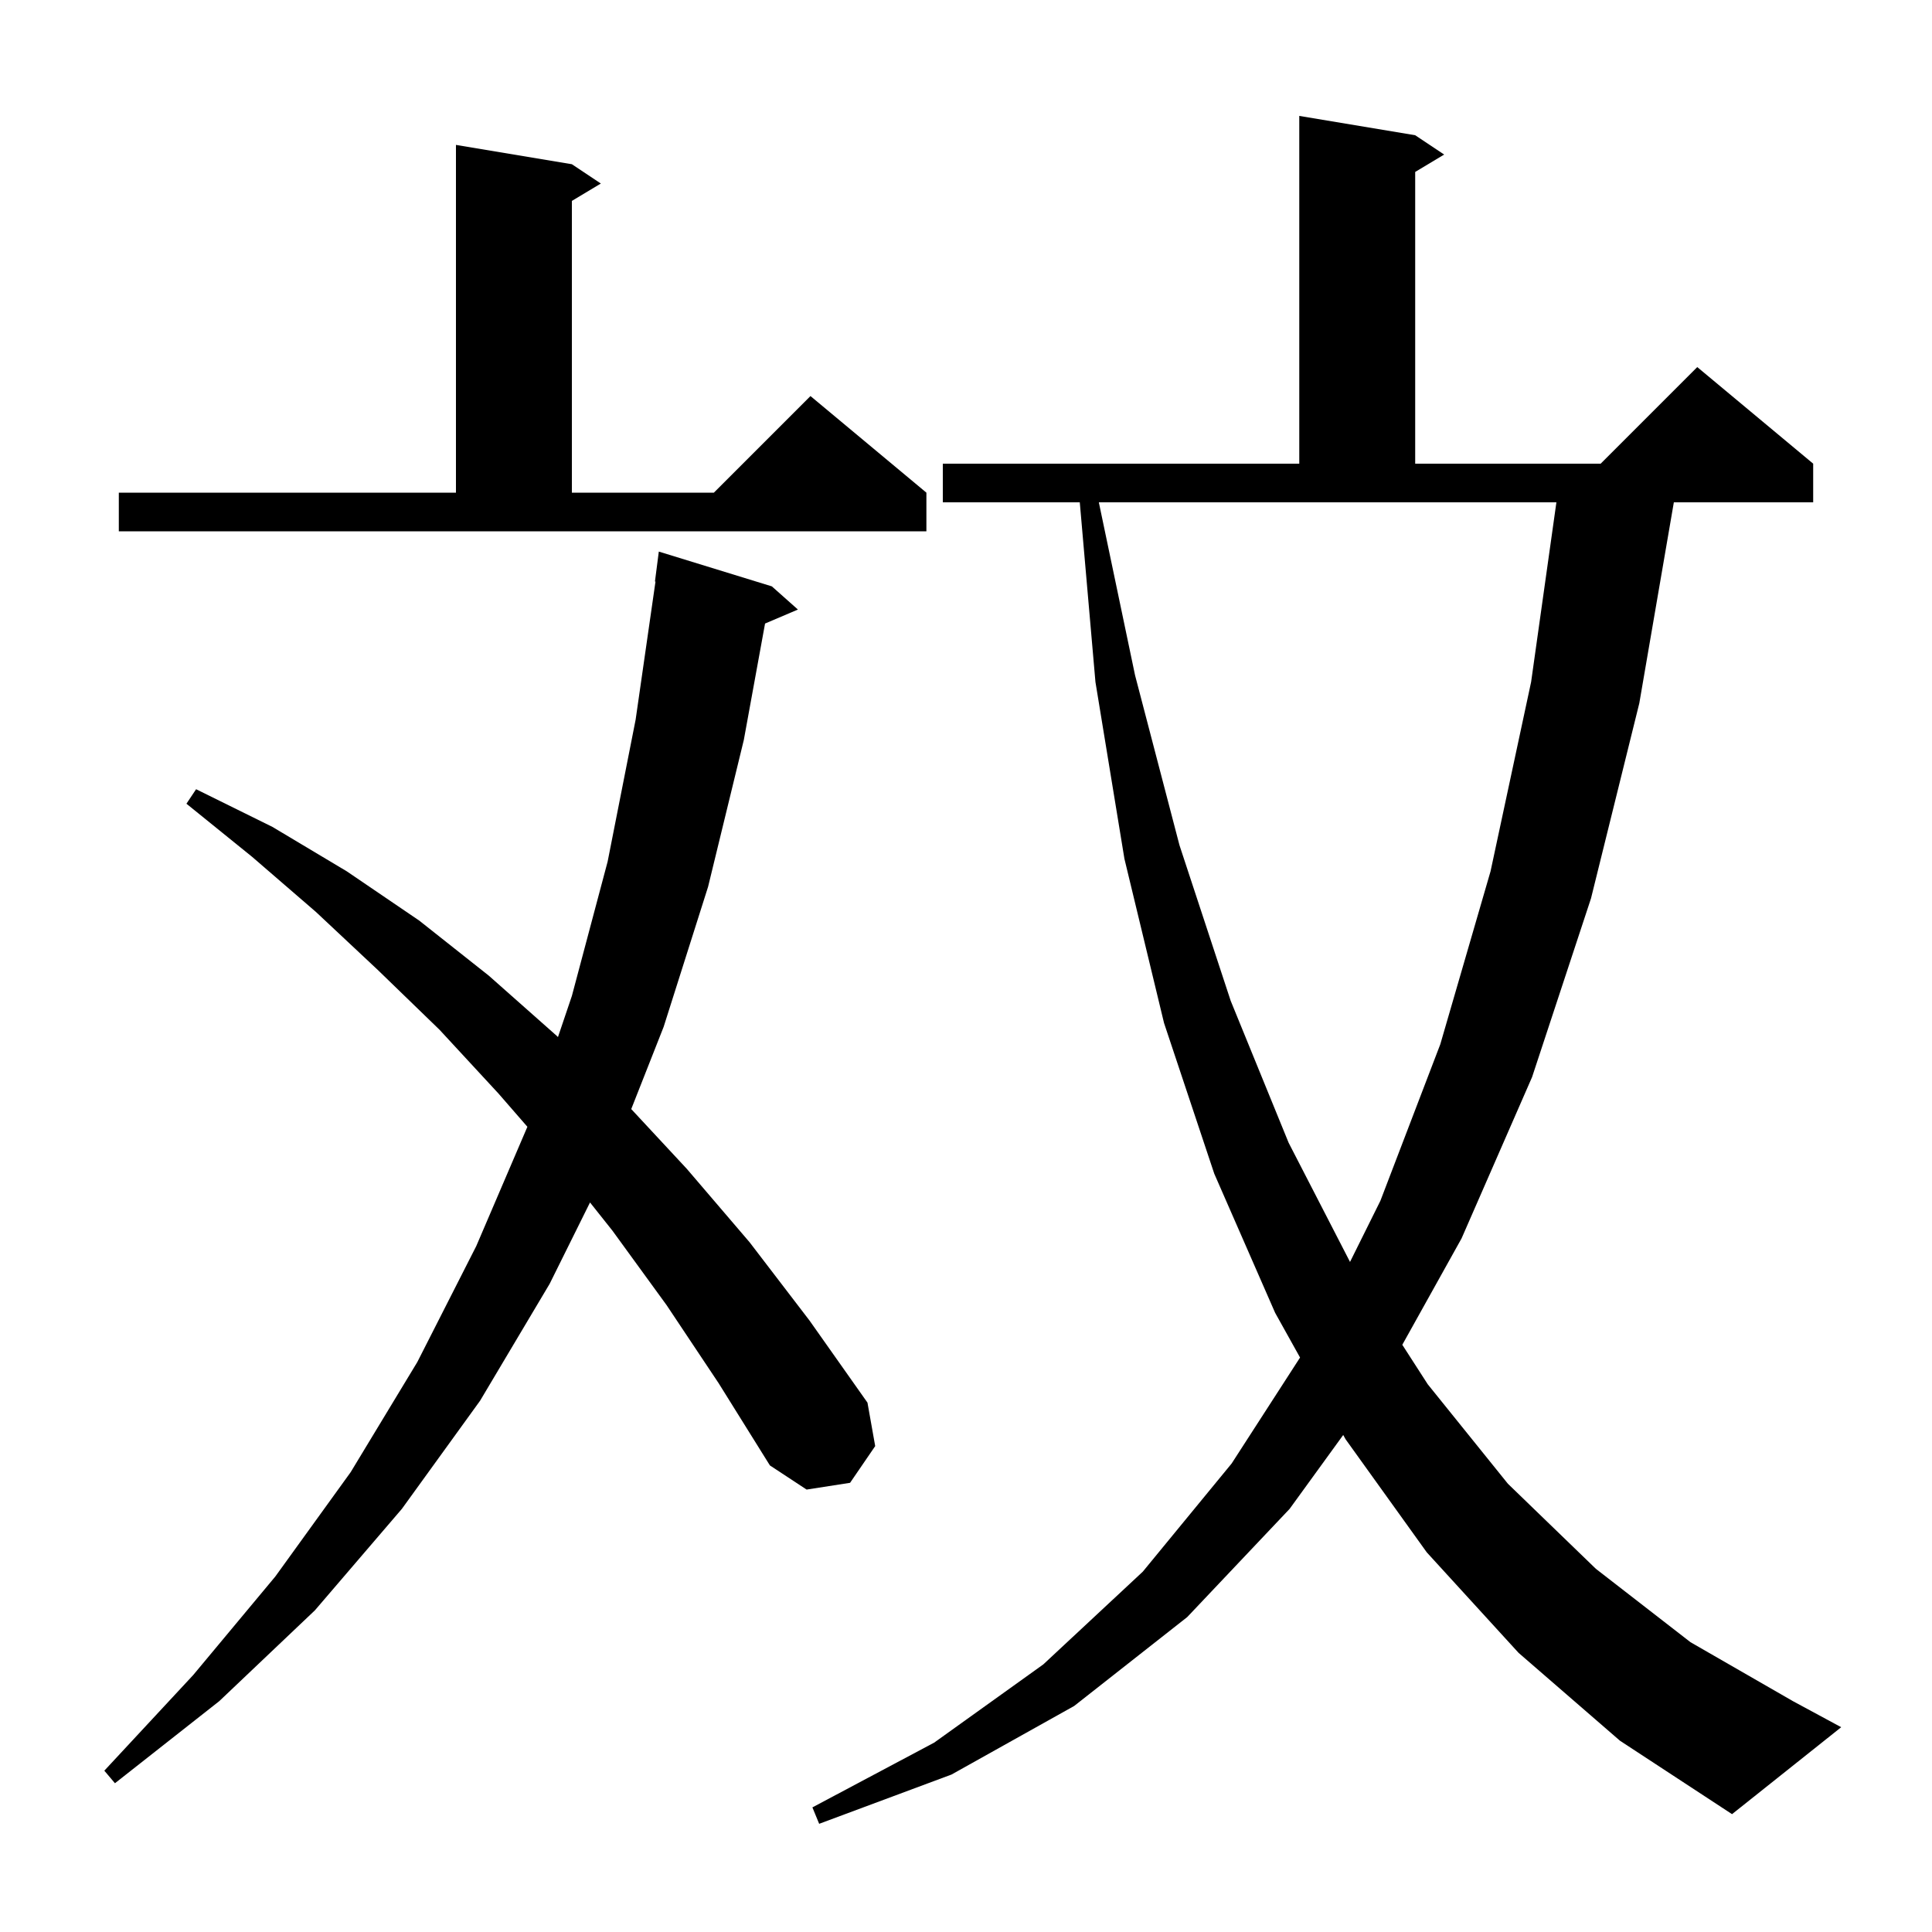 <svg xmlns="http://www.w3.org/2000/svg" xmlns:xlink="http://www.w3.org/1999/xlink" version="1.1" baseProfile="full" viewBox="0 0 200 200" width="200" height="200">
<g fill="black">
<path d="M 157.2 171.1 L 147.7 160.7 L 139.3 149.0 L 139.049 148.549 L 133.5 156.2 L 122.9 167.4 L 111.2 176.6 L 98.5 183.7 L 84.8 188.8 L 84.1 187.1 L 96.7 180.4 L 108.0 172.3 L 118.3 162.7 L 127.5 151.5 L 134.581 140.532 L 132.0 135.9 L 125.7 121.5 L 120.5 105.9 L 116.4 88.9 L 113.4 70.6 L 111.778 52.0 L 97.6 52.0 L 97.6 48.0 L 134.5 48.0 L 134.5 12.0 L 146.5 14.0 L 149.5 16.0 L 146.5 17.8 L 146.5 48.0 L 165.7 48.0 L 175.7 38.0 L 187.7 48.0 L 187.7 52.0 L 173.276 52.0 L 169.7 72.8 L 164.7 93.0 L 158.6 111.5 L 151.3 128.2 L 145.166 139.211 L 147.8 143.3 L 156.1 153.6 L 165.2 162.4 L 175.0 170.0 L 185.6 176.1 L 190.6 178.8 L 179.3 187.8 L 167.7 180.2 Z M 69.0 135.1 L 63.4 127.4 L 61.078 124.478 L 56.9 132.9 L 49.7 145.0 L 41.6 156.2 L 32.6 166.7 L 22.7 176.1 L 11.9 184.6 L 10.8 183.3 L 20.0 173.4 L 28.5 163.2 L 36.3 152.4 L 43.2 141.0 L 49.3 129.0 L 54.595 116.644 L 51.6 113.2 L 45.5 106.6 L 39.1 100.4 L 32.7 94.4 L 26.1 88.7 L 19.3 83.2 L 20.3 81.7 L 28.2 85.6 L 35.9 90.2 L 43.4 95.3 L 50.6 101.0 L 57.6 107.2 L 57.76 107.356 L 59.2 103.1 L 62.9 89.2 L 65.8 74.5 L 67.856 60.202 L 67.8 60.2 L 68.2 57.1 L 79.9 60.7 L 82.6 63.1 L 79.198 64.549 L 77.0 76.6 L 73.3 91.8 L 68.7 106.3 L 65.346 114.81 L 71.1 121.0 L 77.6 128.6 L 83.8 136.7 L 89.8 145.2 L 90.6 149.7 L 88.0 153.5 L 83.5 154.2 L 79.7 151.7 L 74.4 143.2 Z M 117.5 69.9 L 122.1 87.5 L 127.4 103.6 L 133.4 118.3 L 139.754 130.635 L 142.9 124.3 L 149.1 108.1 L 154.3 90.2 L 158.5 70.6 L 161.118 52.0 L 113.751 52.0 Z M 12.3 51.0 L 47.2 51.0 L 47.2 15.0 L 59.2 17.0 L 62.2 19.0 L 59.2 20.8 L 59.2 51.0 L 73.9 51.0 L 83.9 41.0 L 95.9 51.0 L 95.9 55.0 L 12.3 55.0 Z " />
</g>
</svg>
